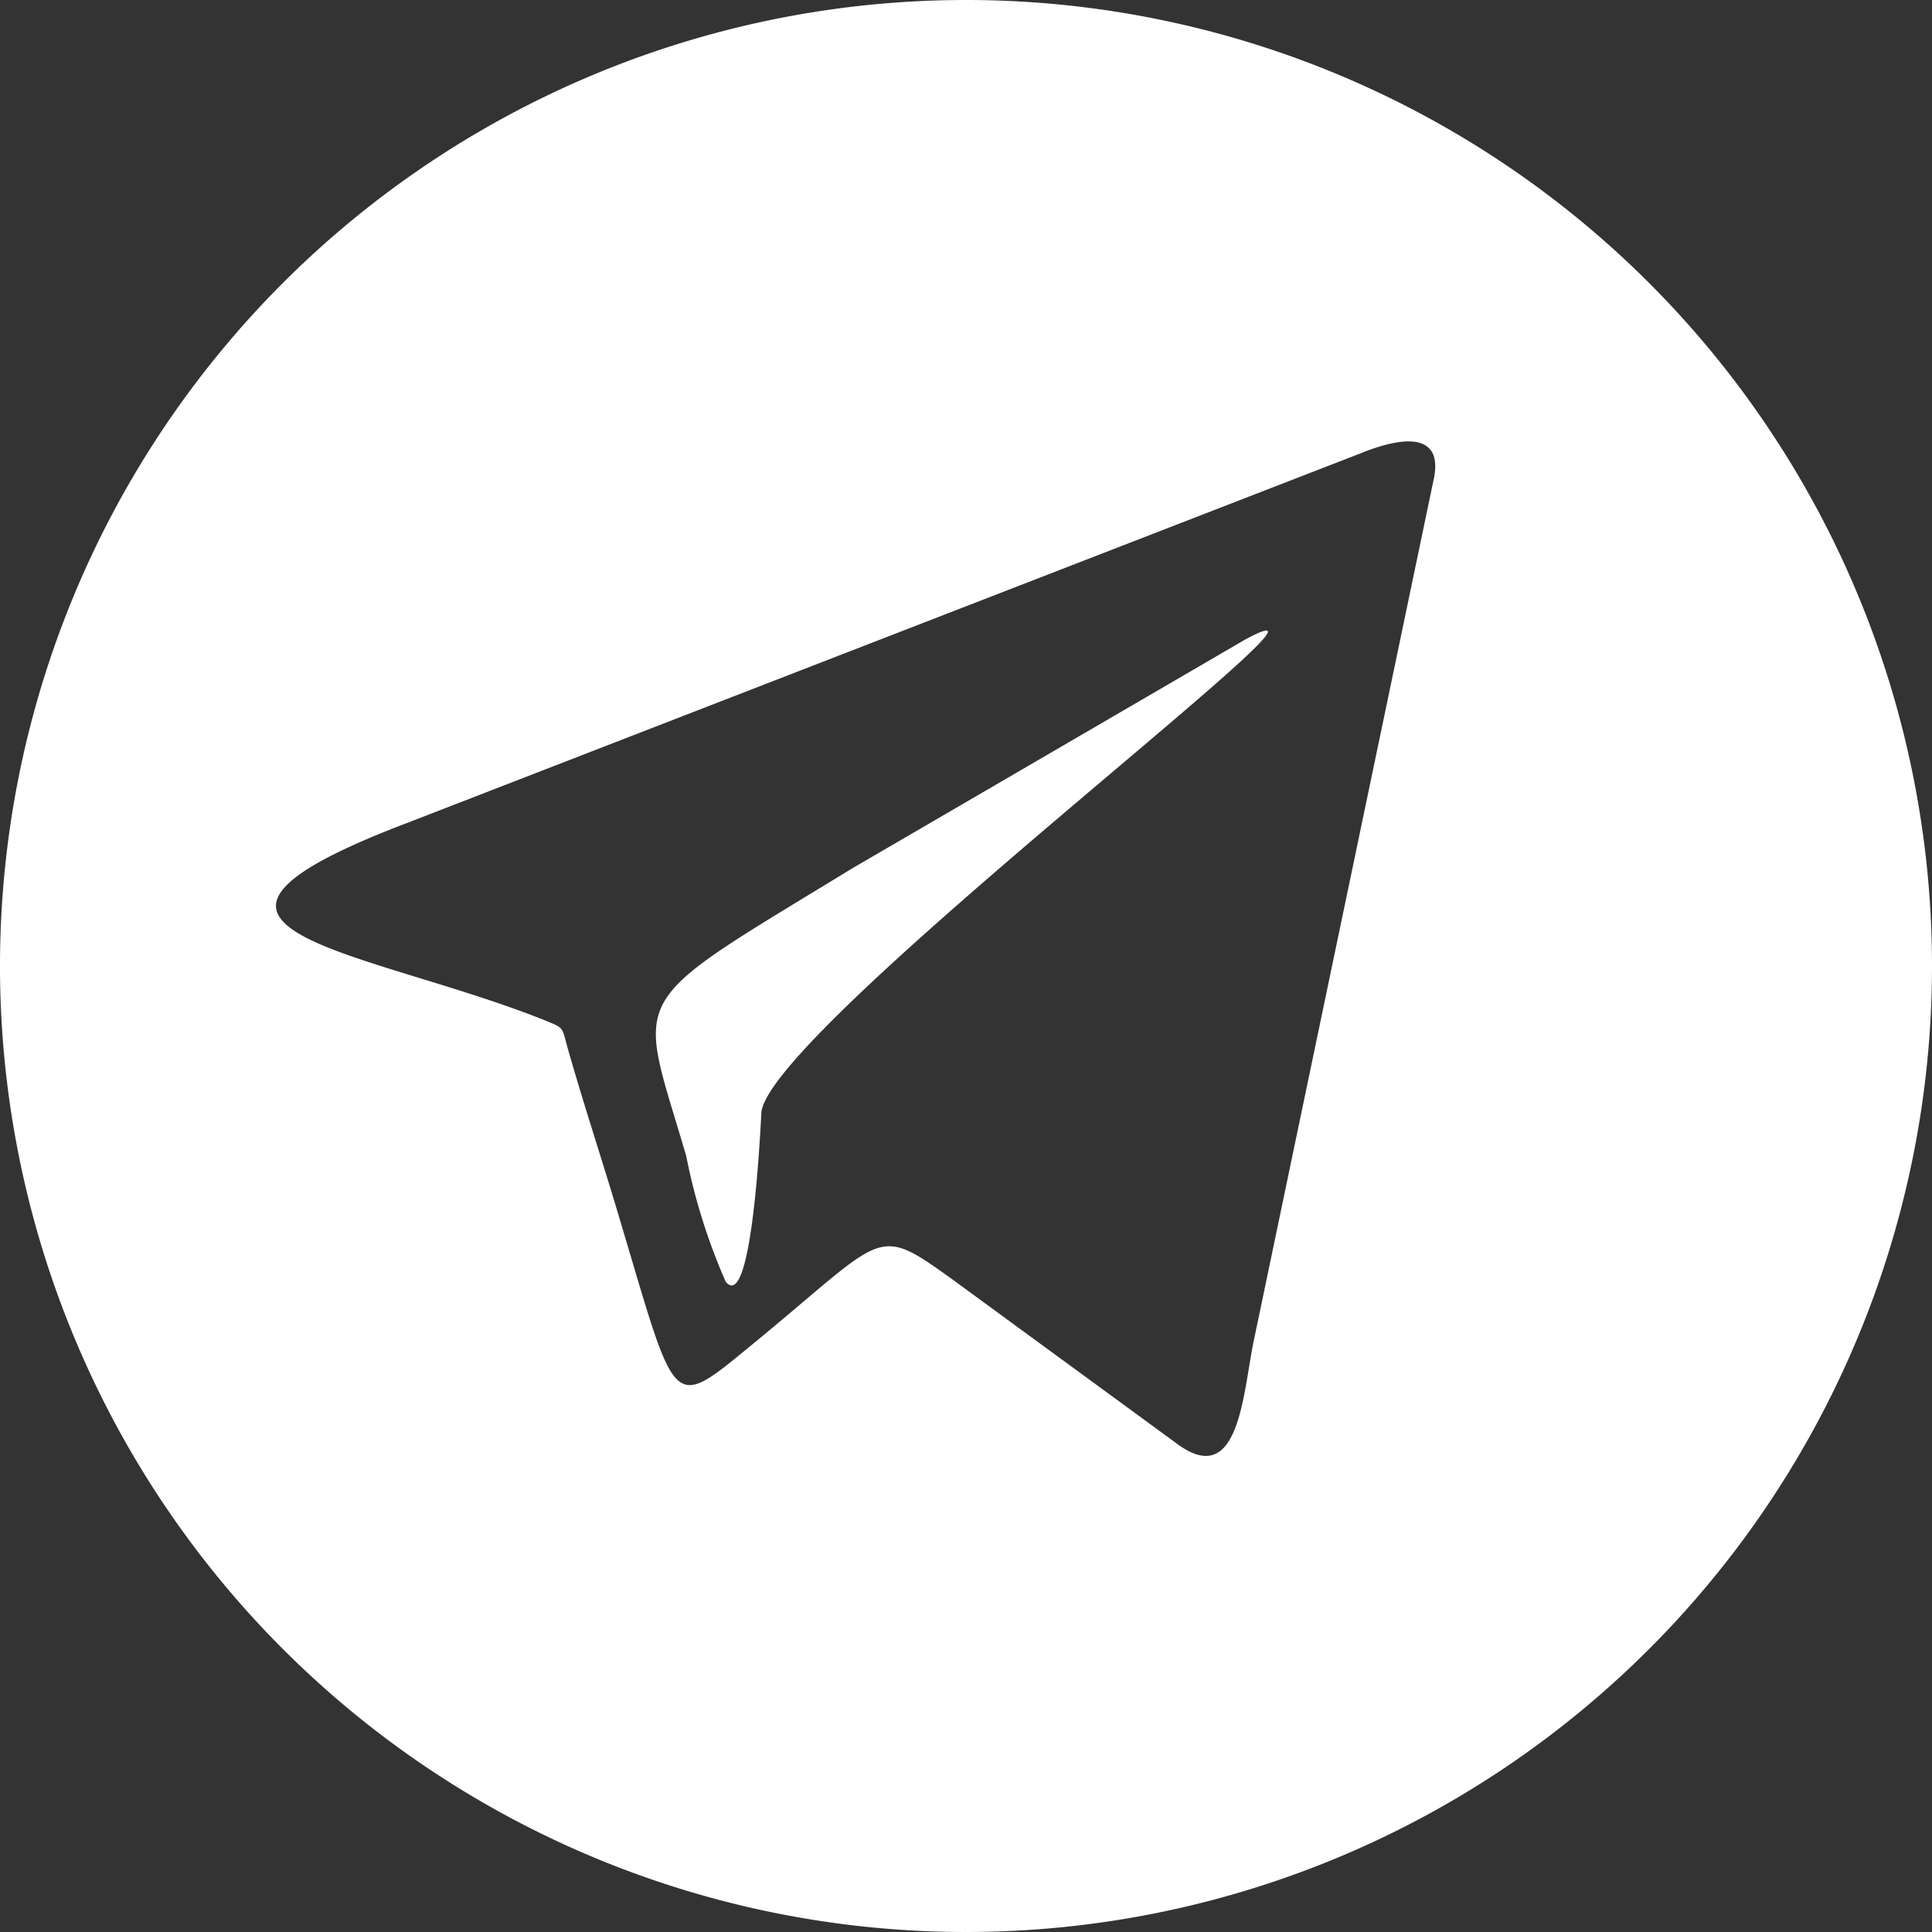 <svg xmlns="http://www.w3.org/2000/svg" viewBox="0 0 46 46">
  <rect x="0" y="0" width="46" height="46" fill="#333333" stroke="none"/>
  <path fill="#fff" d="m29.66 15.22-9.36 5.45c-5.53 3.38-5.13 2.84-3.96 6.86a14.27 14.27 0 0 0 .94 2.99c.65.78.84-4 .85-4.05.27-2.03 15-13.1 11.53-11.25ZM23 0a23 23 0 1 0 23 23A23 23 0 0 0 23 0Zm11.13 11.44-4.28 20.49c-.26 1.25-.34 3.58-1.86 2.42l-5.33-3.9c-1.84-1.32-1.55-1.06-4.76 1.57-1.95 1.6-1.78 1.57-3.15-3.01-.4-1.35-.82-2.61-1.21-3.97-.18-.62-.07-.54-.6-.76-4.34-1.72-10.02-2.12-3.21-4.7l22.7-8.8c.57-.23 1.28-.41 1.58-.12.15.13.21.38.12.78Z"/>
</svg>
